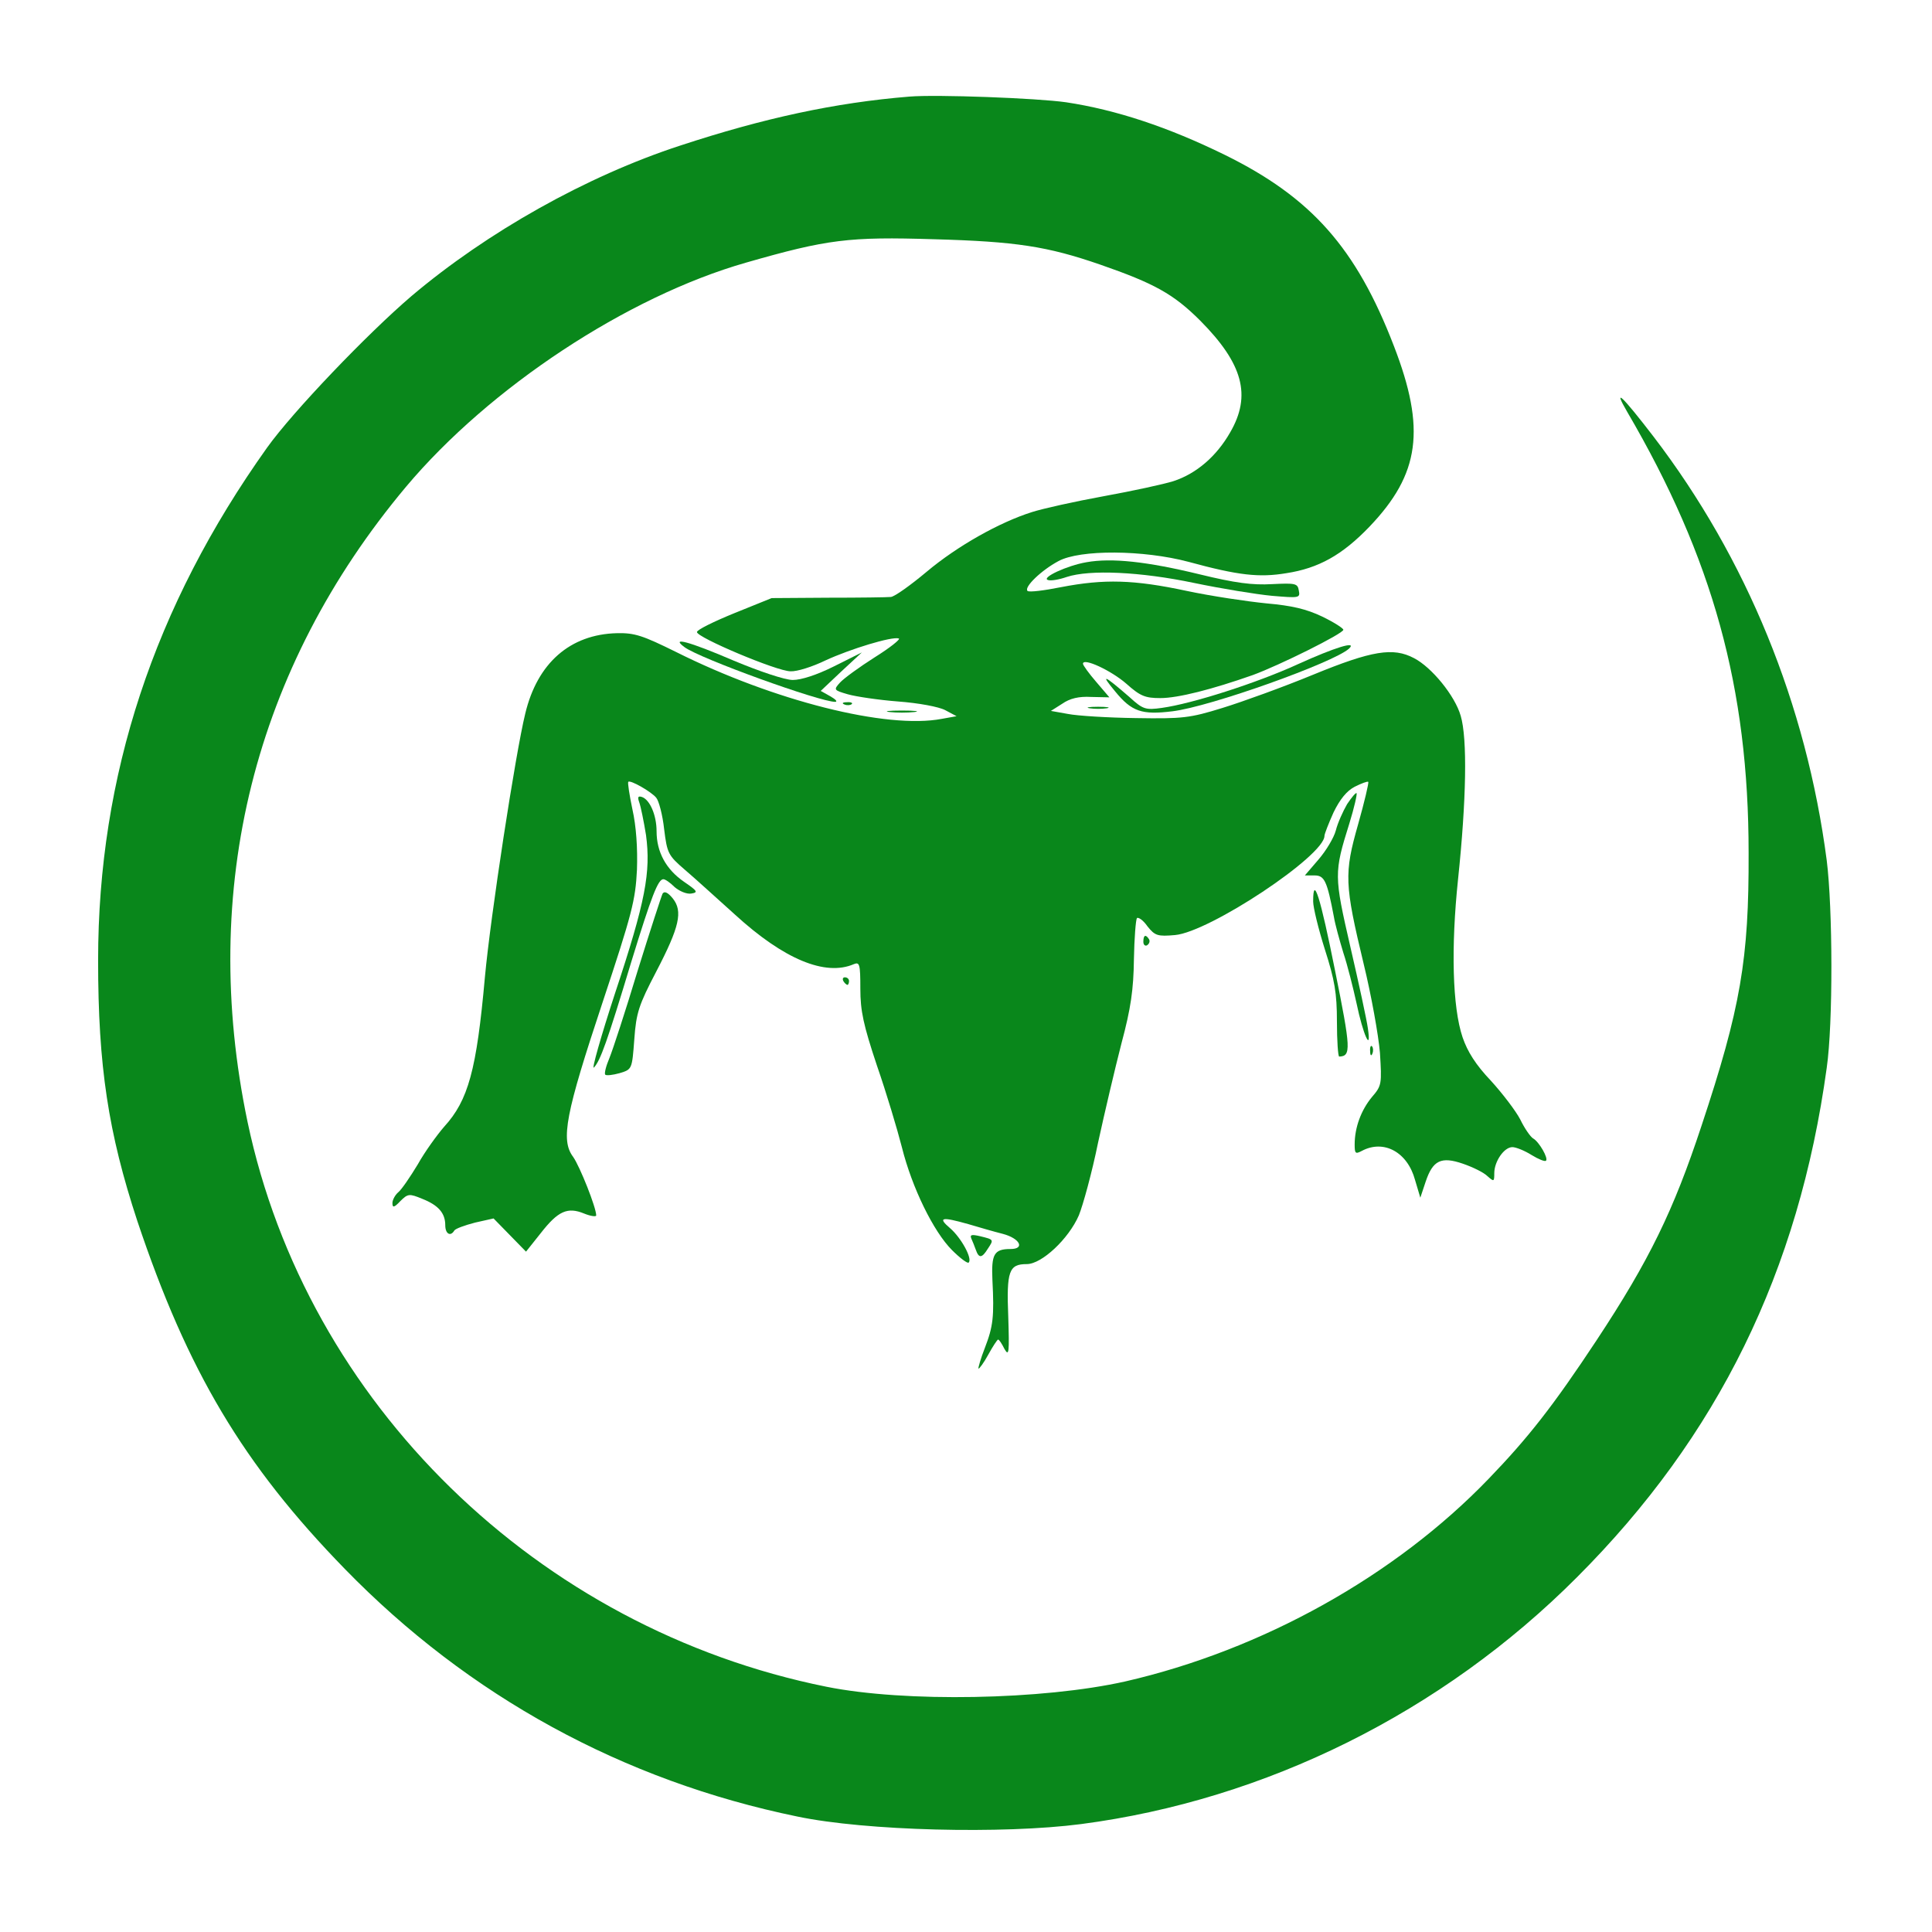 <svg xmlns="http://www.w3.org/2000/svg" version="1.0" width="512pt" height="512pt" viewBox="0 0 512 512" preserveAspectRatio="xMidYMid meet">

<g transform="translate(0,512) scale(0.1,-0.1)" fill="#09871b" stroke="none">
<path d="M2410 4864 c-197 -16 -386 -57 -608 -130 -248 -81 -511 -229 -712 -399 -118 -101 -314 -306 -382 -401 -300 -421 -448 -870 -448 -1359 0 -281 27 -457 104 -691 133 -397 280 -645 550 -922 328 -337 737 -561 1199 -656 181 -38 545 -47 752 -20 489 64 957 296 1314 654 374 374 588 811 662 1350 17 118 16 423 0 550 -54 413 -212 800 -459 1123 -83 108 -109 133 -70 66 227 -388 322 -732 322 -1169 1 -282 -21 -411 -125 -724 -74 -224 -138 -356 -278 -568 -115 -174 -181 -258 -285 -366 -249 -259 -602 -455 -964 -538 -218 -49 -584 -56 -792 -14 -765 154 -1377 751 -1534 1497 -129 617 17 1202 420 1683 221 263 586 504 901 594 216 62 273 69 498 62 218 -6 301 -19 440 -67 144 -50 195 -78 266 -149 113 -114 136 -198 79 -296 -36 -63 -89 -109 -150 -129 -25 -8 -108 -26 -185 -40 -77 -14 -162 -33 -190 -42 -86 -27 -198 -90 -279 -158 -43 -36 -85 -66 -95 -67 -9 -1 -83 -2 -166 -2 l-150 -1 -99 -40 c-54 -22 -99 -44 -99 -50 -1 -14 212 -104 248 -104 17 -1 58 12 93 29 65 30 176 64 194 58 5 -2 -24 -25 -64 -50 -41 -26 -82 -56 -92 -67 -17 -19 -17 -20 21 -31 21 -6 81 -15 133 -19 54 -4 108 -14 125 -23 l30 -16 -39 -7 c-146 -28 -446 48 -704 177 -89 44 -110 51 -157 50 -124 -3 -211 -79 -243 -213 -26 -106 -92 -536 -107 -699 -22 -246 -44 -326 -108 -396 -19 -22 -51 -66 -70 -100 -20 -33 -43 -67 -52 -74 -8 -7 -15 -20 -15 -28 0 -13 4 -13 21 5 20 20 24 20 58 6 43 -17 61 -38 61 -70 0 -23 14 -31 24 -14 3 5 28 14 55 21 l49 11 43 -44 43 -44 39 49 c46 59 71 70 115 52 17 -7 32 -9 32 -5 0 21 -43 129 -61 155 -34 45 -20 115 78 410 78 235 87 270 91 351 2 57 -2 116 -12 160 -8 38 -13 71 -11 73 5 6 61 -26 74 -42 7 -8 17 -46 21 -83 8 -65 11 -70 55 -108 26 -22 85 -76 133 -119 129 -118 239 -164 315 -131 15 6 17 0 17 -65 0 -59 8 -96 44 -204 25 -72 54 -169 66 -216 27 -108 84 -224 133 -273 21 -21 41 -36 44 -33 11 10 -20 66 -49 91 -34 29 -23 31 48 11 27 -8 68 -20 92 -26 45 -12 59 -40 20 -40 -44 0 -51 -14 -48 -82 5 -97 2 -123 -20 -180 -11 -28 -18 -53 -17 -55 2 -1 14 15 26 37 12 22 24 40 26 40 3 0 10 -11 17 -25 12 -21 13 -9 10 85 -5 122 2 140 49 140 40 0 111 67 138 129 11 27 35 114 51 193 17 78 45 197 62 263 25 93 32 143 33 223 1 56 5 105 8 109 4 3 17 -6 28 -22 20 -25 27 -27 73 -23 91 8 396 210 396 263 0 5 11 33 24 62 17 35 35 57 56 68 18 9 34 15 36 13 2 -2 -10 -53 -27 -113 -37 -130 -36 -158 15 -370 20 -82 39 -188 43 -235 5 -82 5 -87 -21 -117 -29 -35 -46 -81 -46 -126 0 -24 2 -26 19 -17 58 31 121 -3 141 -77 l14 -47 14 42 c19 57 41 68 99 48 26 -9 55 -23 65 -33 17 -15 18 -15 18 8 0 31 26 69 48 69 9 0 32 -9 51 -21 18 -11 35 -18 38 -15 7 6 -18 50 -34 59 -7 4 -23 27 -34 50 -12 23 -47 69 -78 103 -40 42 -62 77 -75 115 -27 80 -31 238 -12 419 22 209 25 373 7 433 -15 53 -77 129 -124 153 -55 29 -111 20 -267 -44 -80 -33 -188 -72 -240 -88 -87 -27 -106 -29 -230 -27 -74 1 -155 6 -180 11 l-45 8 30 19 c20 14 44 20 77 18 l48 -1 -35 41 c-19 22 -35 44 -35 48 0 17 75 -18 115 -53 37 -33 50 -38 90 -38 47 0 137 23 245 61 71 26 240 110 240 120 0 4 -25 20 -56 35 -42 20 -80 29 -148 35 -50 5 -145 19 -211 33 -140 30 -219 32 -333 10 -45 -9 -85 -14 -89 -10 -10 10 37 55 82 79 57 31 225 30 345 -2 132 -36 187 -42 259 -30 85 13 148 48 220 123 134 140 150 259 65 479 -100 260 -219 394 -449 507 -149 73 -287 119 -420 139 -77 11 -343 21 -415 15z" fill="#09871b"/>
<path d="M2879 3630 c-52 -9 -120 -41 -102 -47 7 -3 30 1 50 8 61 20 195 14 338 -16 72 -15 164 -30 206 -34 72 -6 75 -6 71 14 -3 19 -9 20 -71 17 -52 -3 -98 3 -192 26 -140 34 -233 44 -300 32z" fill="#09871b"/>
<path d="M1814 3405 c40 -30 361 -146 400 -145 6 1 0 7 -14 15 l-25 14 54 51 55 51 -74 -37 c-46 -23 -87 -36 -109 -36 -21 0 -89 23 -156 51 -121 52 -169 64 -131 36z" fill="#09871b"/>
<path d="M3440 3360 c-109 -50 -281 -105 -361 -116 -43 -6 -50 -4 -85 28 -69 60 -79 64 -39 16 44 -54 71 -63 152 -53 100 12 427 129 468 166 23 22 -38 3 -135 -41z" fill="#09871b"/>
<path d="M2238 3253 c7 -3 16 -2 19 1 4 3 -2 6 -13 5 -11 0 -14 -3 -6 -6z" fill="#09871b"/>
<path d="M2888 3243 c12 -2 32 -2 45 0 12 2 2 4 -23 4 -25 0 -35 -2 -22 -4z" fill="#09871b"/>
<path d="M2358 3233 c17 -2 47 -2 65 0 17 2 3 4 -33 4 -36 0 -50 -2 -32 -4z" fill="#09871b"/>
<path d="M3570 2989 c-11 -19 -25 -50 -30 -70 -5 -19 -26 -54 -46 -77 l-36 -42 26 0 c26 0 33 -15 51 -110 3 -19 15 -62 25 -95 11 -33 26 -93 35 -134 17 -82 40 -134 30 -66 -3 22 -24 119 -46 214 -44 191 -44 198 -3 329 13 42 21 78 19 80 -2 2 -13 -11 -25 -29z" fill="#09871b"/>
<path d="M1694 2994 c4 -11 12 -50 18 -87 13 -98 -1 -175 -82 -419 -38 -116 -63 -205 -56 -197 17 18 35 68 99 280 54 176 71 219 85 219 5 0 18 -9 30 -21 13 -11 32 -19 44 -17 19 3 16 7 -19 31 -48 33 -73 79 -73 134 0 43 -18 84 -39 91 -10 3 -12 0 -7 -14z" fill="#09871b"/>
<path d="M1756 2752 c-3 -6 -33 -98 -66 -204 -32 -106 -66 -210 -75 -232 -9 -21 -14 -41 -11 -44 3 -3 20 -1 38 4 33 10 33 10 39 90 5 70 12 91 58 179 62 119 71 160 44 194 -13 16 -22 20 -27 13z" fill="#09871b"/>
<path d="M3480 2731 c0 -16 14 -73 31 -127 26 -81 32 -116 32 -191 0 -51 3 -93 6 -93 32 1 31 20 -11 228 -39 195 -58 256 -58 183z" fill="#09871b"/>
<path d="M3030 2624 c0 -8 5 -12 10 -9 6 4 8 11 5 16 -9 14 -15 11 -15 -7z" fill="#09871b"/>
<path d="M2235 2520 c3 -5 8 -10 11 -10 2 0 4 5 4 10 0 6 -5 10 -11 10 -5 0 -7 -4 -4 -10z" fill="#09871b"/>
<path d="M3631 2334 c0 -11 3 -14 6 -6 3 7 2 16 -1 19 -3 4 -6 -2 -5 -13z" fill="#09871b"/>
<path d="M2574 1838 c3 -7 9 -21 12 -30 8 -23 16 -23 32 3 16 24 16 24 -21 33 -22 5 -27 4 -23 -6z" fill="#09871b"/>
</g>
</svg>